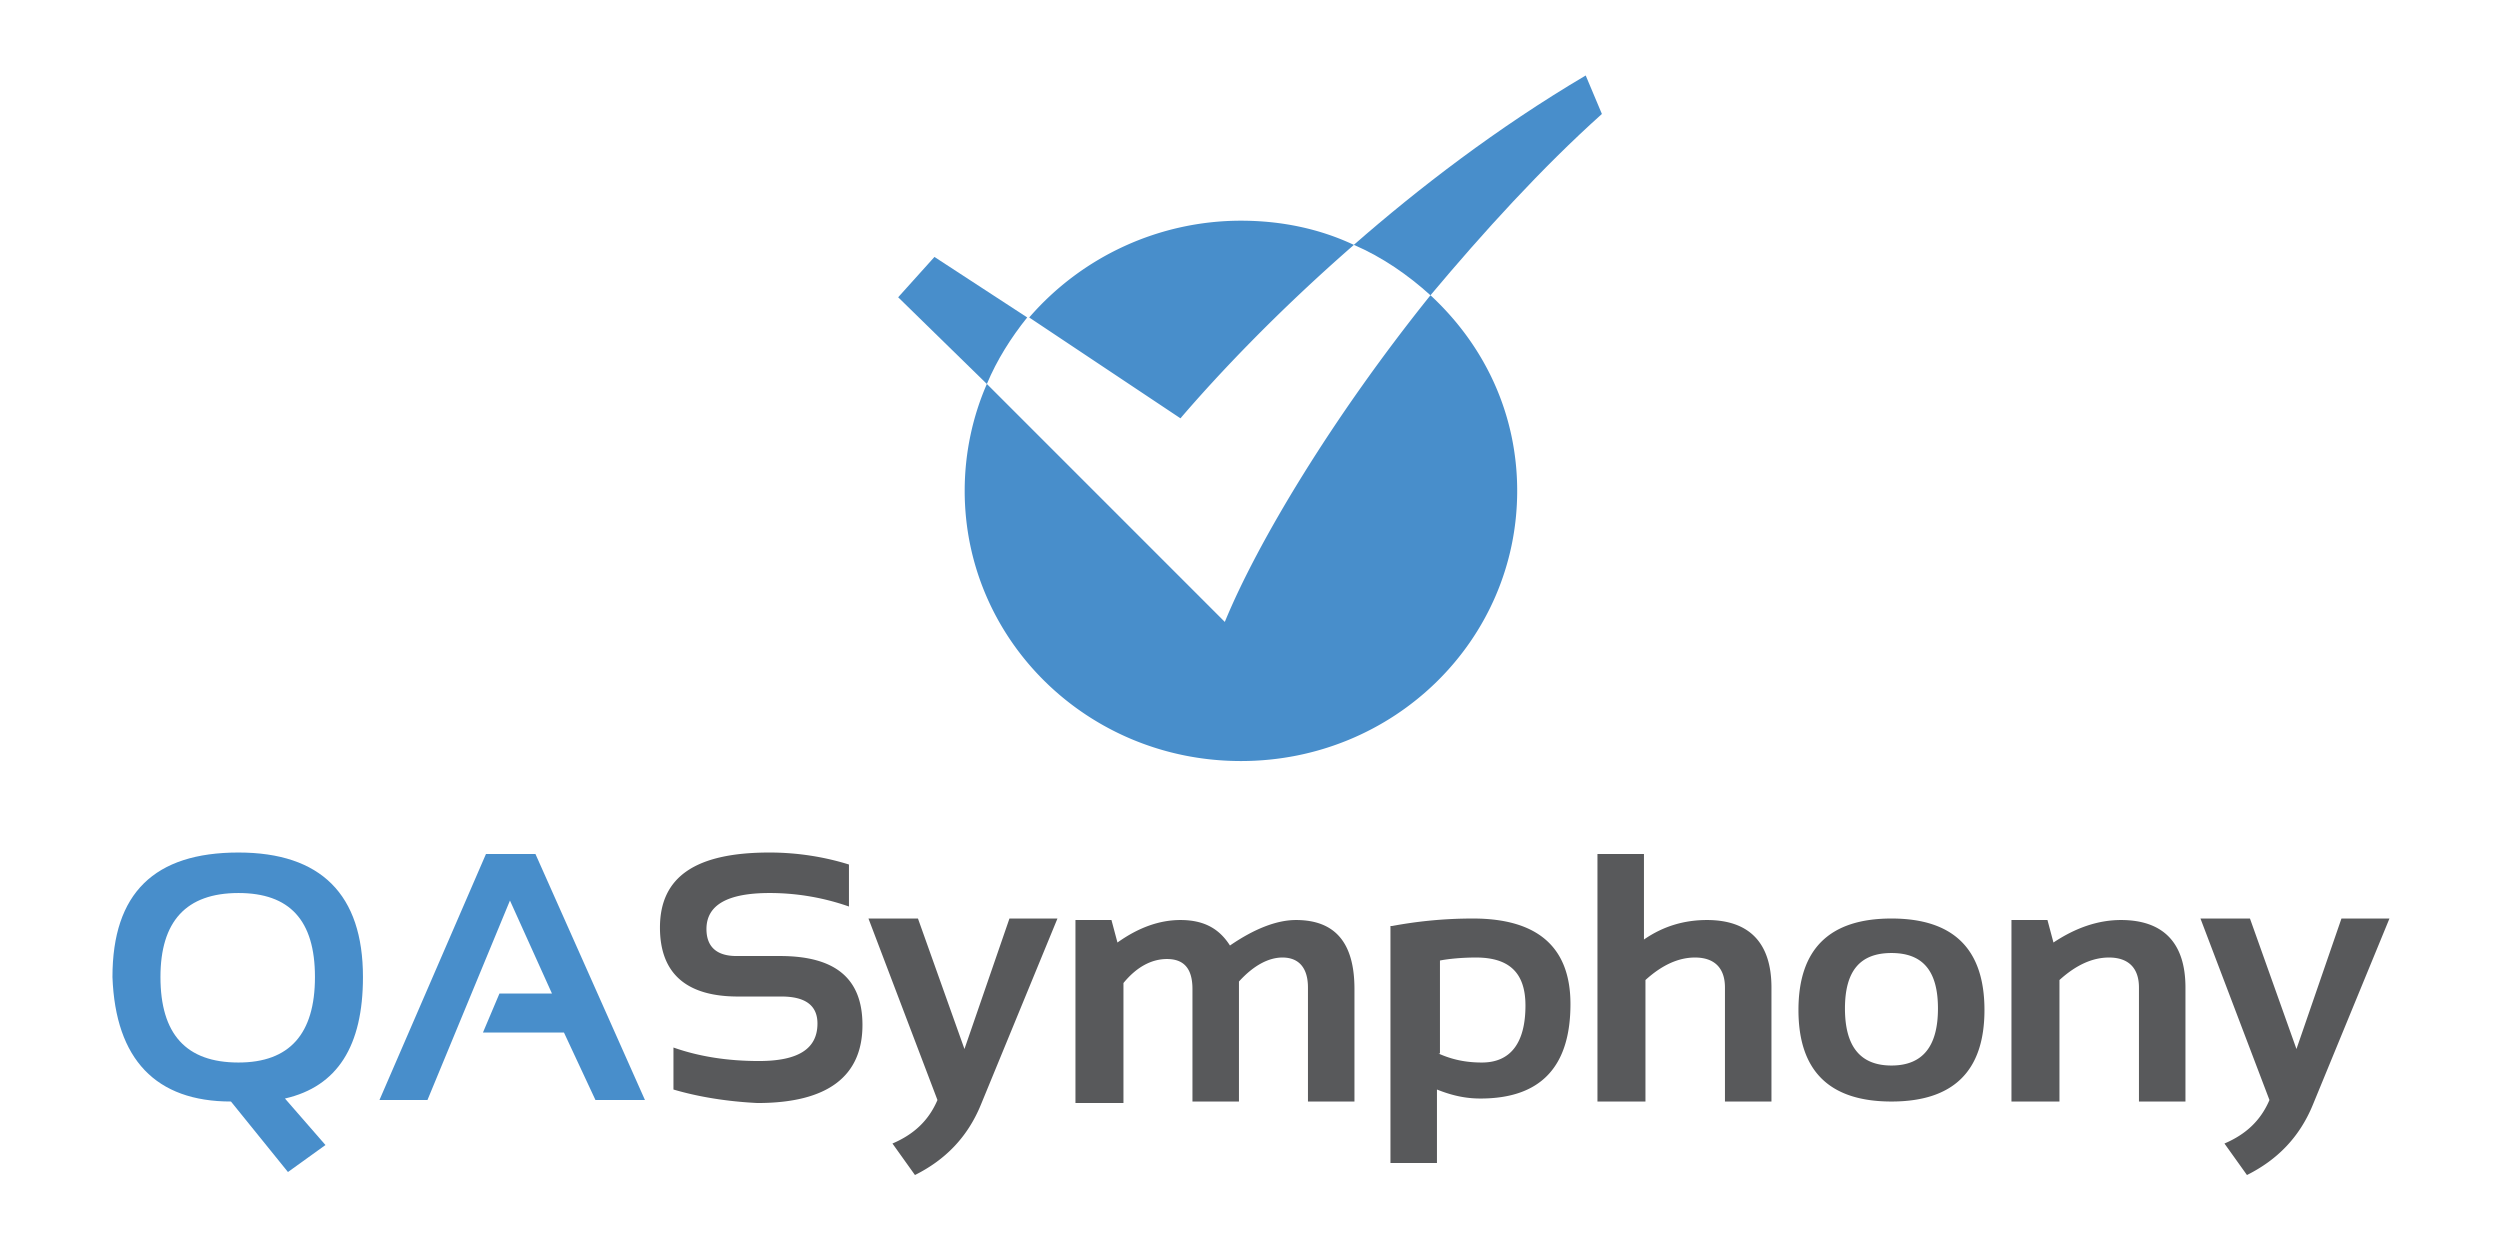 <svg xmlns="http://www.w3.org/2000/svg" width="120" height="60"><g fill-rule="evenodd" fill="#488ecb"><path d="M44.854 12.333l-1.742 1.936 4.258 4.162c.484-1.16 1.16-2.226 1.936-3.194zm32.034-6.87l-.774-1.84c-4.258 2.516-8.033 5.42-11.13 8.13 1.355.58 2.613 1.452 3.678 2.42 2.516-3 5.323-6.097 8.226-8.7z"/><path d="M64.984 11.753c-1.645-.774-3.484-1.16-5.42-1.16a13.46 13.46 0 0 0-10.162 4.646l7.26 4.84c1.742-2.032 4.55-5.033 8.323-8.323zM47.37 18.43c-.677 1.55-1.065 3.3-1.065 5.13 0 7.162 5.904 12.97 13.26 12.97s13.26-5.807 13.26-12.97c0-3.678-1.55-6.968-4.162-9.388-4.742 5.904-8.323 11.904-9.872 15.68z"/></g><g transform="matrix(.72 0 0 .72 -22.322 13.705)"><path d="M38.5 46.1c0-5.6 2.8-8.3 8.4-8.3 5.5 0 8.3 2.8 8.3 8.3 0 4.6-1.7 7.3-5.2 8.1l2.7 3.1-2.5 1.8-3.8-4.7c-5 0-7.7-2.8-7.9-8.3zm8.4 5.7c3.4 0 5.1-1.9 5.1-5.7s-1.7-5.6-5.1-5.6c-3.5 0-5.2 1.9-5.2 5.6 0 3.8 1.7 5.7 5.2 5.7zm9.4 2.5l7.1-16.4h3.3L74 54.3h-3.3l-2.1-4.5h-5.4l1.1-2.6h3.5L65 41l-5.5 13.3z" fill="#488ecb"/><path d="M75.9 53.6v-2.8c1.7.6 3.6.9 5.7.9 2.6 0 3.9-.8 3.9-2.5 0-1.2-.8-1.8-2.4-1.8h-2.9c-3.4 0-5.2-1.5-5.2-4.6 0-3.4 2.4-5 7.3-5 1.9 0 3.7.3 5.3.8v2.8a15.95 15.95 0 0 0-5.3-.9c-2.8 0-4.2.8-4.2 2.4 0 1.2.7 1.8 2 1.8H83c3.7 0 5.5 1.5 5.5 4.6 0 3.4-2.3 5.2-7 5.2-2-.1-3.9-.4-5.6-.9zm13-11.4h3.3l3.1 8.7 3-8.7h3.2l-5.1 12.4c-.9 2.2-2.4 3.7-4.4 4.7l-1.5-2.1c1.4-.6 2.4-1.5 3-2.9zm13.8 12.1v-12h2.4l.4 1.5c1.4-1 2.8-1.5 4.2-1.5 1.6 0 2.6.6 3.3 1.7 1.6-1.1 3.1-1.7 4.4-1.7 2.6 0 3.9 1.5 3.9 4.6v7.5h-3.1v-7.6c0-1.3-.6-2-1.7-2-.9 0-1.9.5-2.9 1.6v8h-3.1v-7.5c0-1.4-.6-2-1.7-2-1 0-2 .5-2.9 1.6v8h-3.2zm21.1-11.6c1.6-.3 3.4-.5 5.4-.5 4.3 0 6.5 1.9 6.5 5.7 0 4.2-2 6.3-6 6.3-1 0-1.9-.2-2.9-.6v4.9h-3.1V42.7zm3.1 8.5c.9.4 1.8.6 2.9.6 1.9 0 2.9-1.3 2.9-3.8 0-2.2-1.1-3.2-3.3-3.2-1 0-1.9.1-2.4.2v6.2zm10.6 3.1V37.9h3.1v5.7c1.3-.9 2.7-1.3 4.2-1.3 2.8 0 4.3 1.5 4.3 4.5v7.6H146v-7.6c0-1.3-.7-2-2-2-1.1 0-2.2.5-3.3 1.5v8.1h-3.2zm13.4-6c0-4.1 2.1-6.1 6.2-6.1s6.2 2 6.2 6.1-2.1 6.1-6.2 6.1-6.2-2-6.2-6.1zm6.2 3.7c2.1 0 3.1-1.3 3.1-3.8s-1-3.7-3.1-3.7-3.1 1.2-3.1 3.7 1 3.8 3.1 3.8zm8 2.3v-12h2.4l.4 1.5c1.5-1 3-1.5 4.5-1.5 2.8 0 4.3 1.5 4.3 4.5v7.6h-3.1v-7.6c0-1.3-.7-2-2-2-1.1 0-2.2.5-3.3 1.5v8.1h-3.2zm12.6-12.1h3.3l3.1 8.7 3-8.7h3.2l-5.1 12.4c-.9 2.2-2.4 3.7-4.4 4.7l-1.5-2.1c1.4-.6 2.4-1.5 3-2.9z" fill="#58595b"/></g></svg>